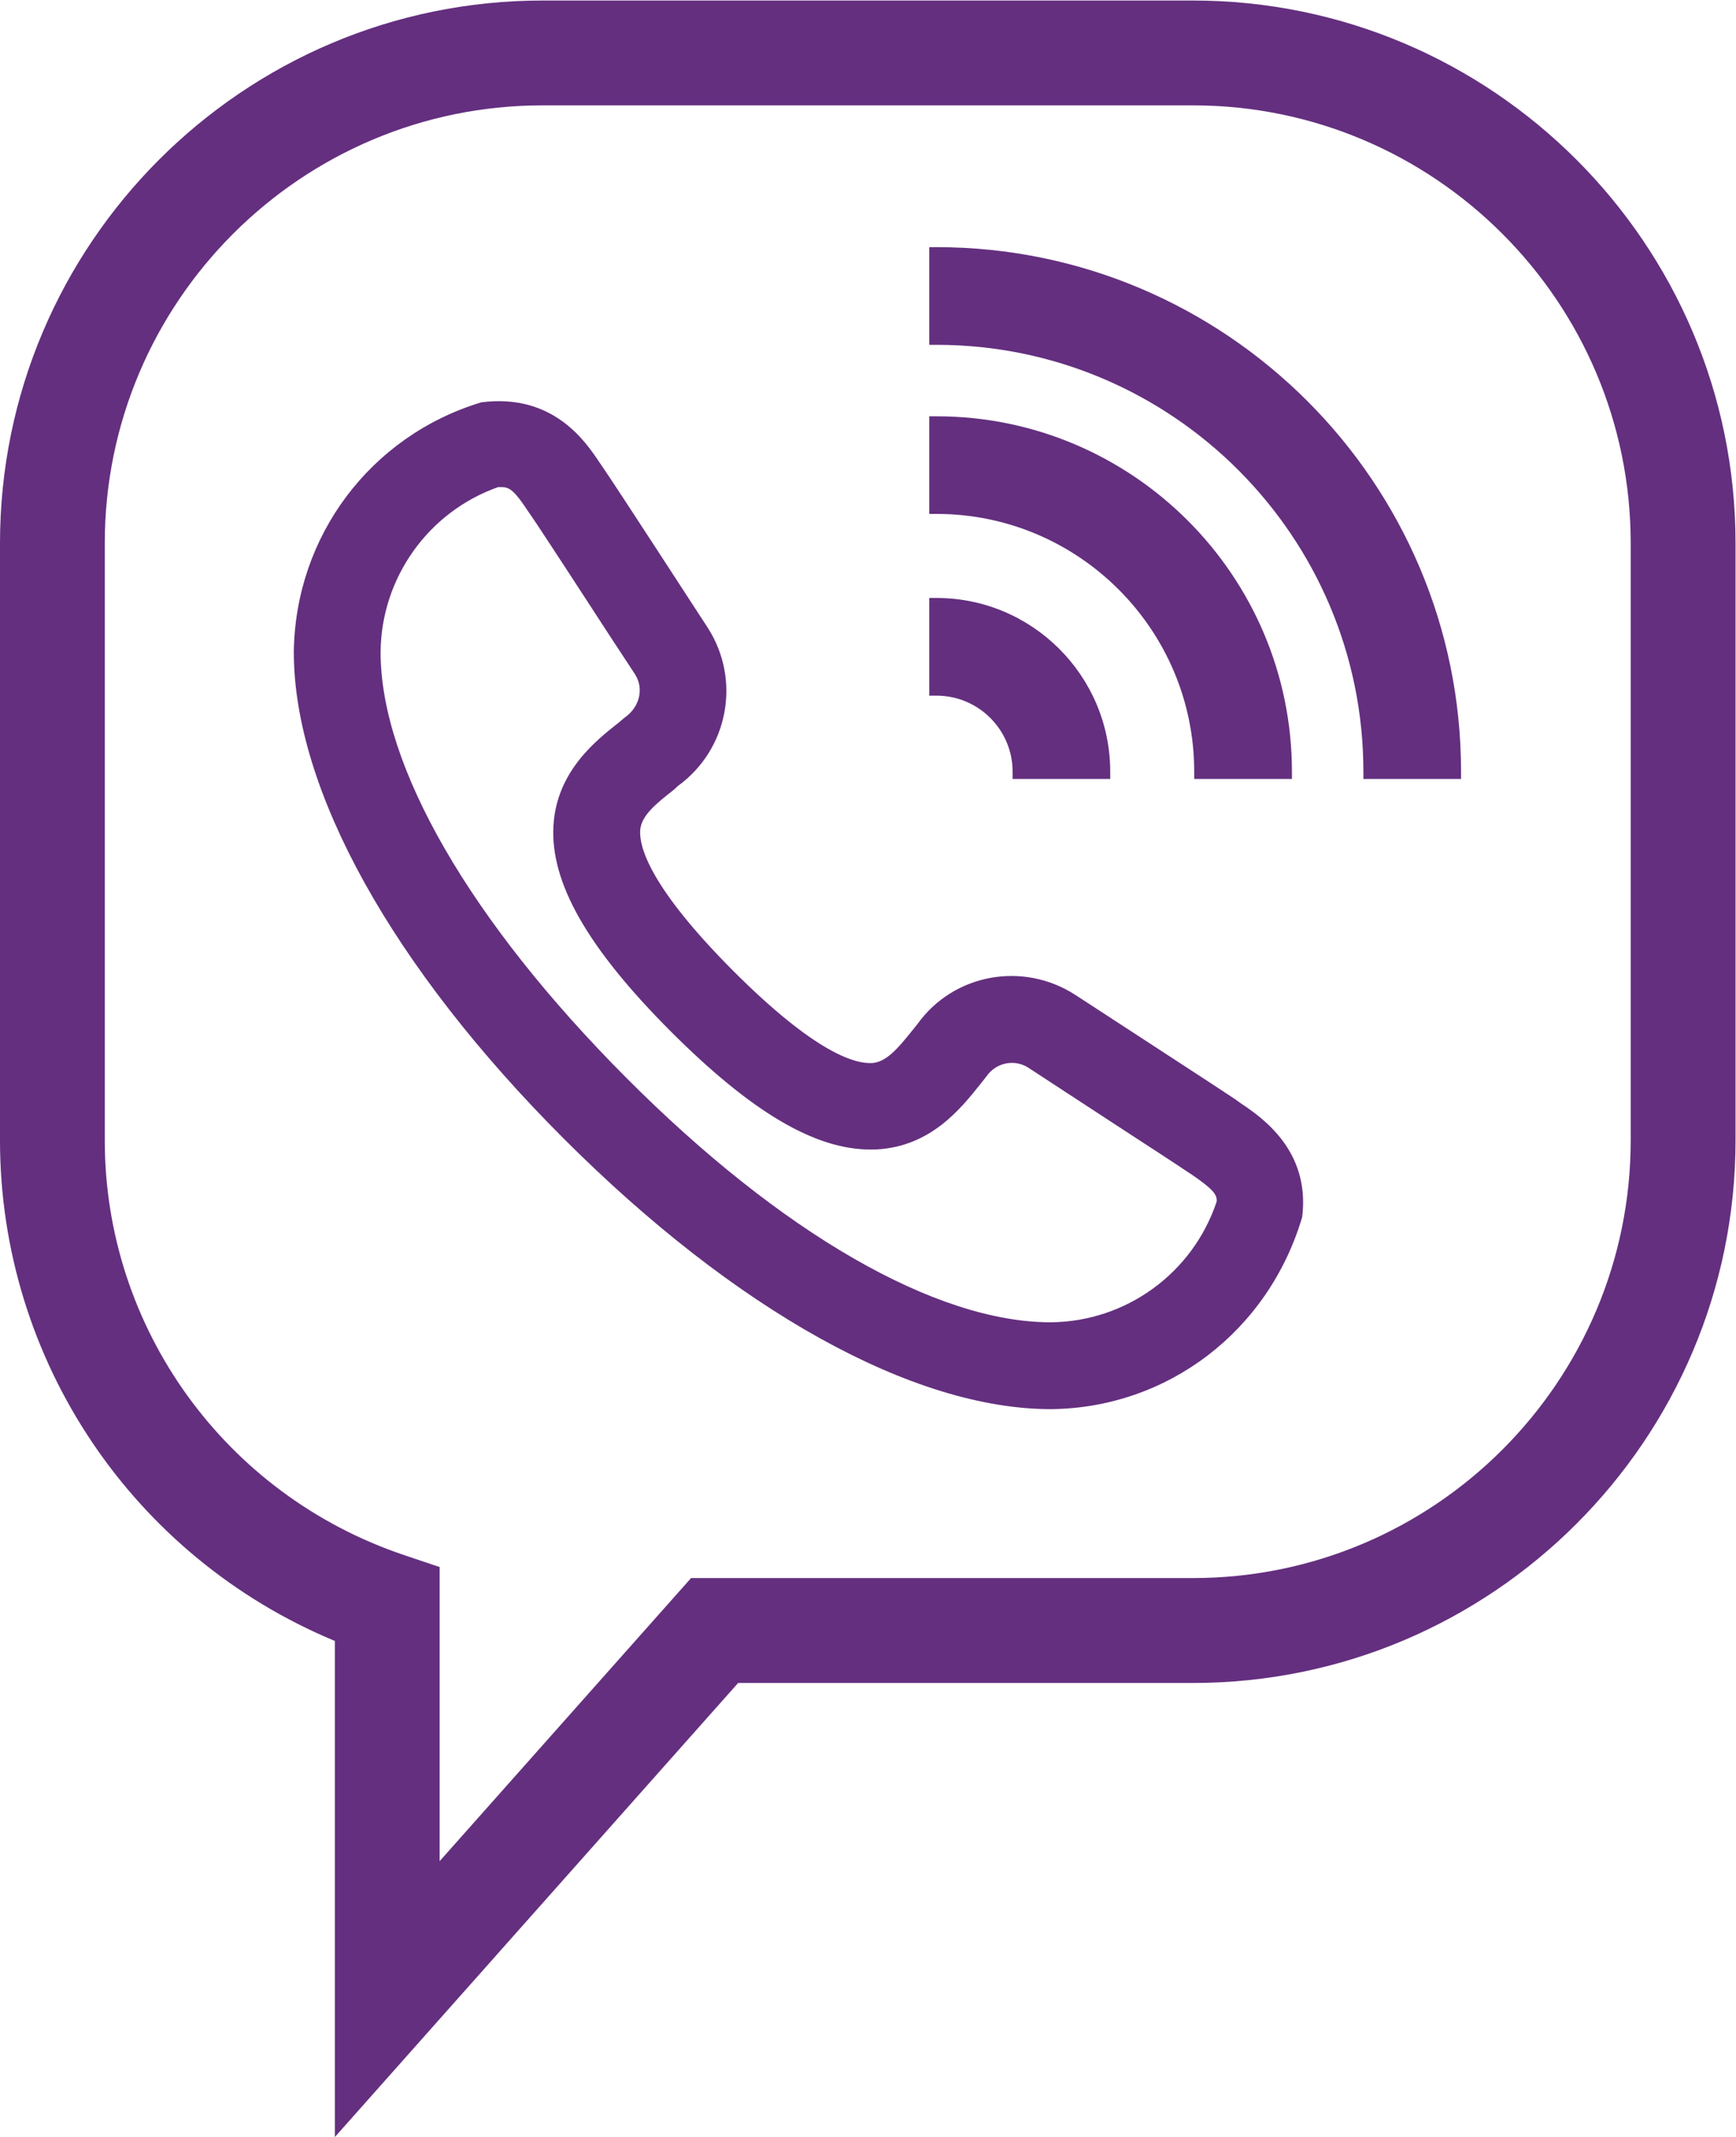 <?xml version="1.0" encoding="UTF-8" standalone="no"?>
<svg
   xmlns:dc="http://purl.org/dc/elements/1.1/"
   xmlns:cc="http://creativecommons.org/ns#"
   xmlns:rdf="http://www.w3.org/1999/02/22-rdf-syntax-ns#"
   xmlns:svg="http://www.w3.org/2000/svg"
   xmlns="http://www.w3.org/2000/svg"
   viewBox="0 0 39.734 48.905"
   height="48.905"
   width="39.734"
   xml:space="preserve"
   id="svg2"
   version="1.1"><defs
     id="defs6"><clipPath
       id="clipPath18"
       clipPathUnits="userSpaceOnUse"><path
         id="path16"
         d="M 0,36.679 H 29.801 V 0 H 0 Z" /></clipPath></defs><g
     transform="matrix(1.333,0,0,-1.333,0,48.905)"
     id="g10"><g
       id="g12"><g
         clip-path="url(#clipPath18)"
         id="g14"><g
           transform="translate(16.081,26.422)"
           id="g20"><path
             id="path22"
             style="fill:#642f7f;fill-opacity:1;fill-rule:nonzero;stroke:none"
             d="M 0,0 H -0.125 V -1.677 H 0 c 0.72,0 1.306,-0.586 1.306,-1.305 v -0.125 h 1.676 v 0.125 C 2.982,-1.338 1.645,0 0,0" /></g><g
           transform="translate(16.081,29.541)"
           id="g24"><path
             id="path26"
             style="fill:#642f7f;fill-opacity:1;fill-rule:nonzero;stroke:none"
             d="M 0,0 H -0.125 V -1.676 H 0 c 2.439,0 4.424,-1.985 4.424,-4.425 v -0.125 h 1.678 v 0.125 C 6.102,-2.737 3.364,0 0,0" /></g><g
           transform="translate(16.081,32.445)"
           id="g28"><path
             id="path30"
             style="fill:#642f7f;fill-opacity:1;fill-rule:nonzero;stroke:none"
             d="M 0,0 H -0.125 V -1.677 H 0 c 4.041,0 7.329,-3.287 7.329,-7.328 V -9.13 h 1.677 v 0.125 C 9.006,-4.04 4.966,0 0,0" /></g><g
           transform="translate(10.627,24.285)"
           id="g32"><path
             id="path34"
             style="fill:#642f7f;fill-opacity:1;fill-rule:nonzero;stroke:none"
             d="m 0,0 c -0.4,-0.315 -1.07,-0.842 -1.124,-1.773 -0.056,-0.977 0.585,-2.1 2.02,-3.537 1.381,-1.379 2.468,-2.022 3.422,-2.022 0.036,0 0.074,10e-4 0.115,0.002 0.923,0.054 1.435,0.697 1.774,1.122 l 0.101,0.128 c 0.163,0.239 0.478,0.306 0.717,0.156 L 8.638,-6.978 C 9.15,-7.311 9.611,-7.611 9.76,-7.713 l 0.071,-0.046 c 0.381,-0.26 0.441,-0.35 0.433,-0.466 -0.41,-1.23 -1.556,-2.063 -2.851,-2.073 -1.973,0 -4.63,1.531 -7.29,4.201 -2.679,2.689 -4.215,5.35 -4.215,7.301 0.008,1.275 0.818,2.412 2.017,2.836 h 0.063 c 0.135,0 0.22,-0.061 0.456,-0.42 L -1.505,3.546 C -1.32,3.278 -0.444,1.929 -0.156,1.486 L 0.278,0.825 C 0.433,0.578 0.357,0.26 0.092,0.078 Z m 7.416,-11.789 c 2.001,0.018 3.735,1.335 4.316,3.297 0.143,1.149 -0.701,1.718 -1.065,1.961 l -0.072,0.053 c -0.187,0.126 -0.844,0.554 -1.487,0.973 L 7.835,-4.676 C 6.933,-4.095 5.743,-4.317 5.126,-5.178 L 5.013,-5.319 c -0.216,-0.265 -0.42,-0.515 -0.668,-0.528 -0.282,-0.016 -0.96,0.158 -2.386,1.586 -1.424,1.43 -1.61,2.119 -1.594,2.404 0.014,0.26 0.284,0.471 0.58,0.703 l 0.066,0.062 c 0.868,0.628 1.093,1.824 0.511,2.723 L 0.634,2.996 C 0.245,3.594 -0.159,4.211 -0.281,4.387 L -0.33,4.459 c -0.239,0.357 -0.793,1.195 -2.032,1.037 -1.903,-0.575 -3.197,-2.298 -3.22,-4.289 0,-2.362 1.69,-5.408 4.639,-8.356 2.949,-2.949 5.996,-4.64 8.359,-4.64" /></g><g
           transform="translate(9.316,34.879)"
           id="g36"><path
             id="path38"
             style="fill:#642f7f;fill-opacity:1;fill-rule:nonzero;stroke:none"
             d="m 0,0 c -4.145,0 -7.517,-3.372 -7.517,-7.517 v -10.25 c 0,-3.224 2.065,-6.086 5.138,-7.121 l 0.612,-0.206 v -5.049 l 4.317,4.86 h 8.617 c 4.145,0 7.517,3.371 7.517,7.516 v 10.25 C 18.684,-3.372 15.312,0 11.167,0 Z m -3.566,-34.879 v 8.516 c -3.465,1.441 -5.75,4.817 -5.75,8.596 v 10.25 C -9.316,-2.38 -5.137,1.8 0,1.8 h 11.167 c 5.138,0 9.317,-4.18 9.317,-9.317 v -10.25 c 0,-5.137 -4.179,-9.317 -9.317,-9.317 H 3.358 Z" /></g></g></g></g></svg>